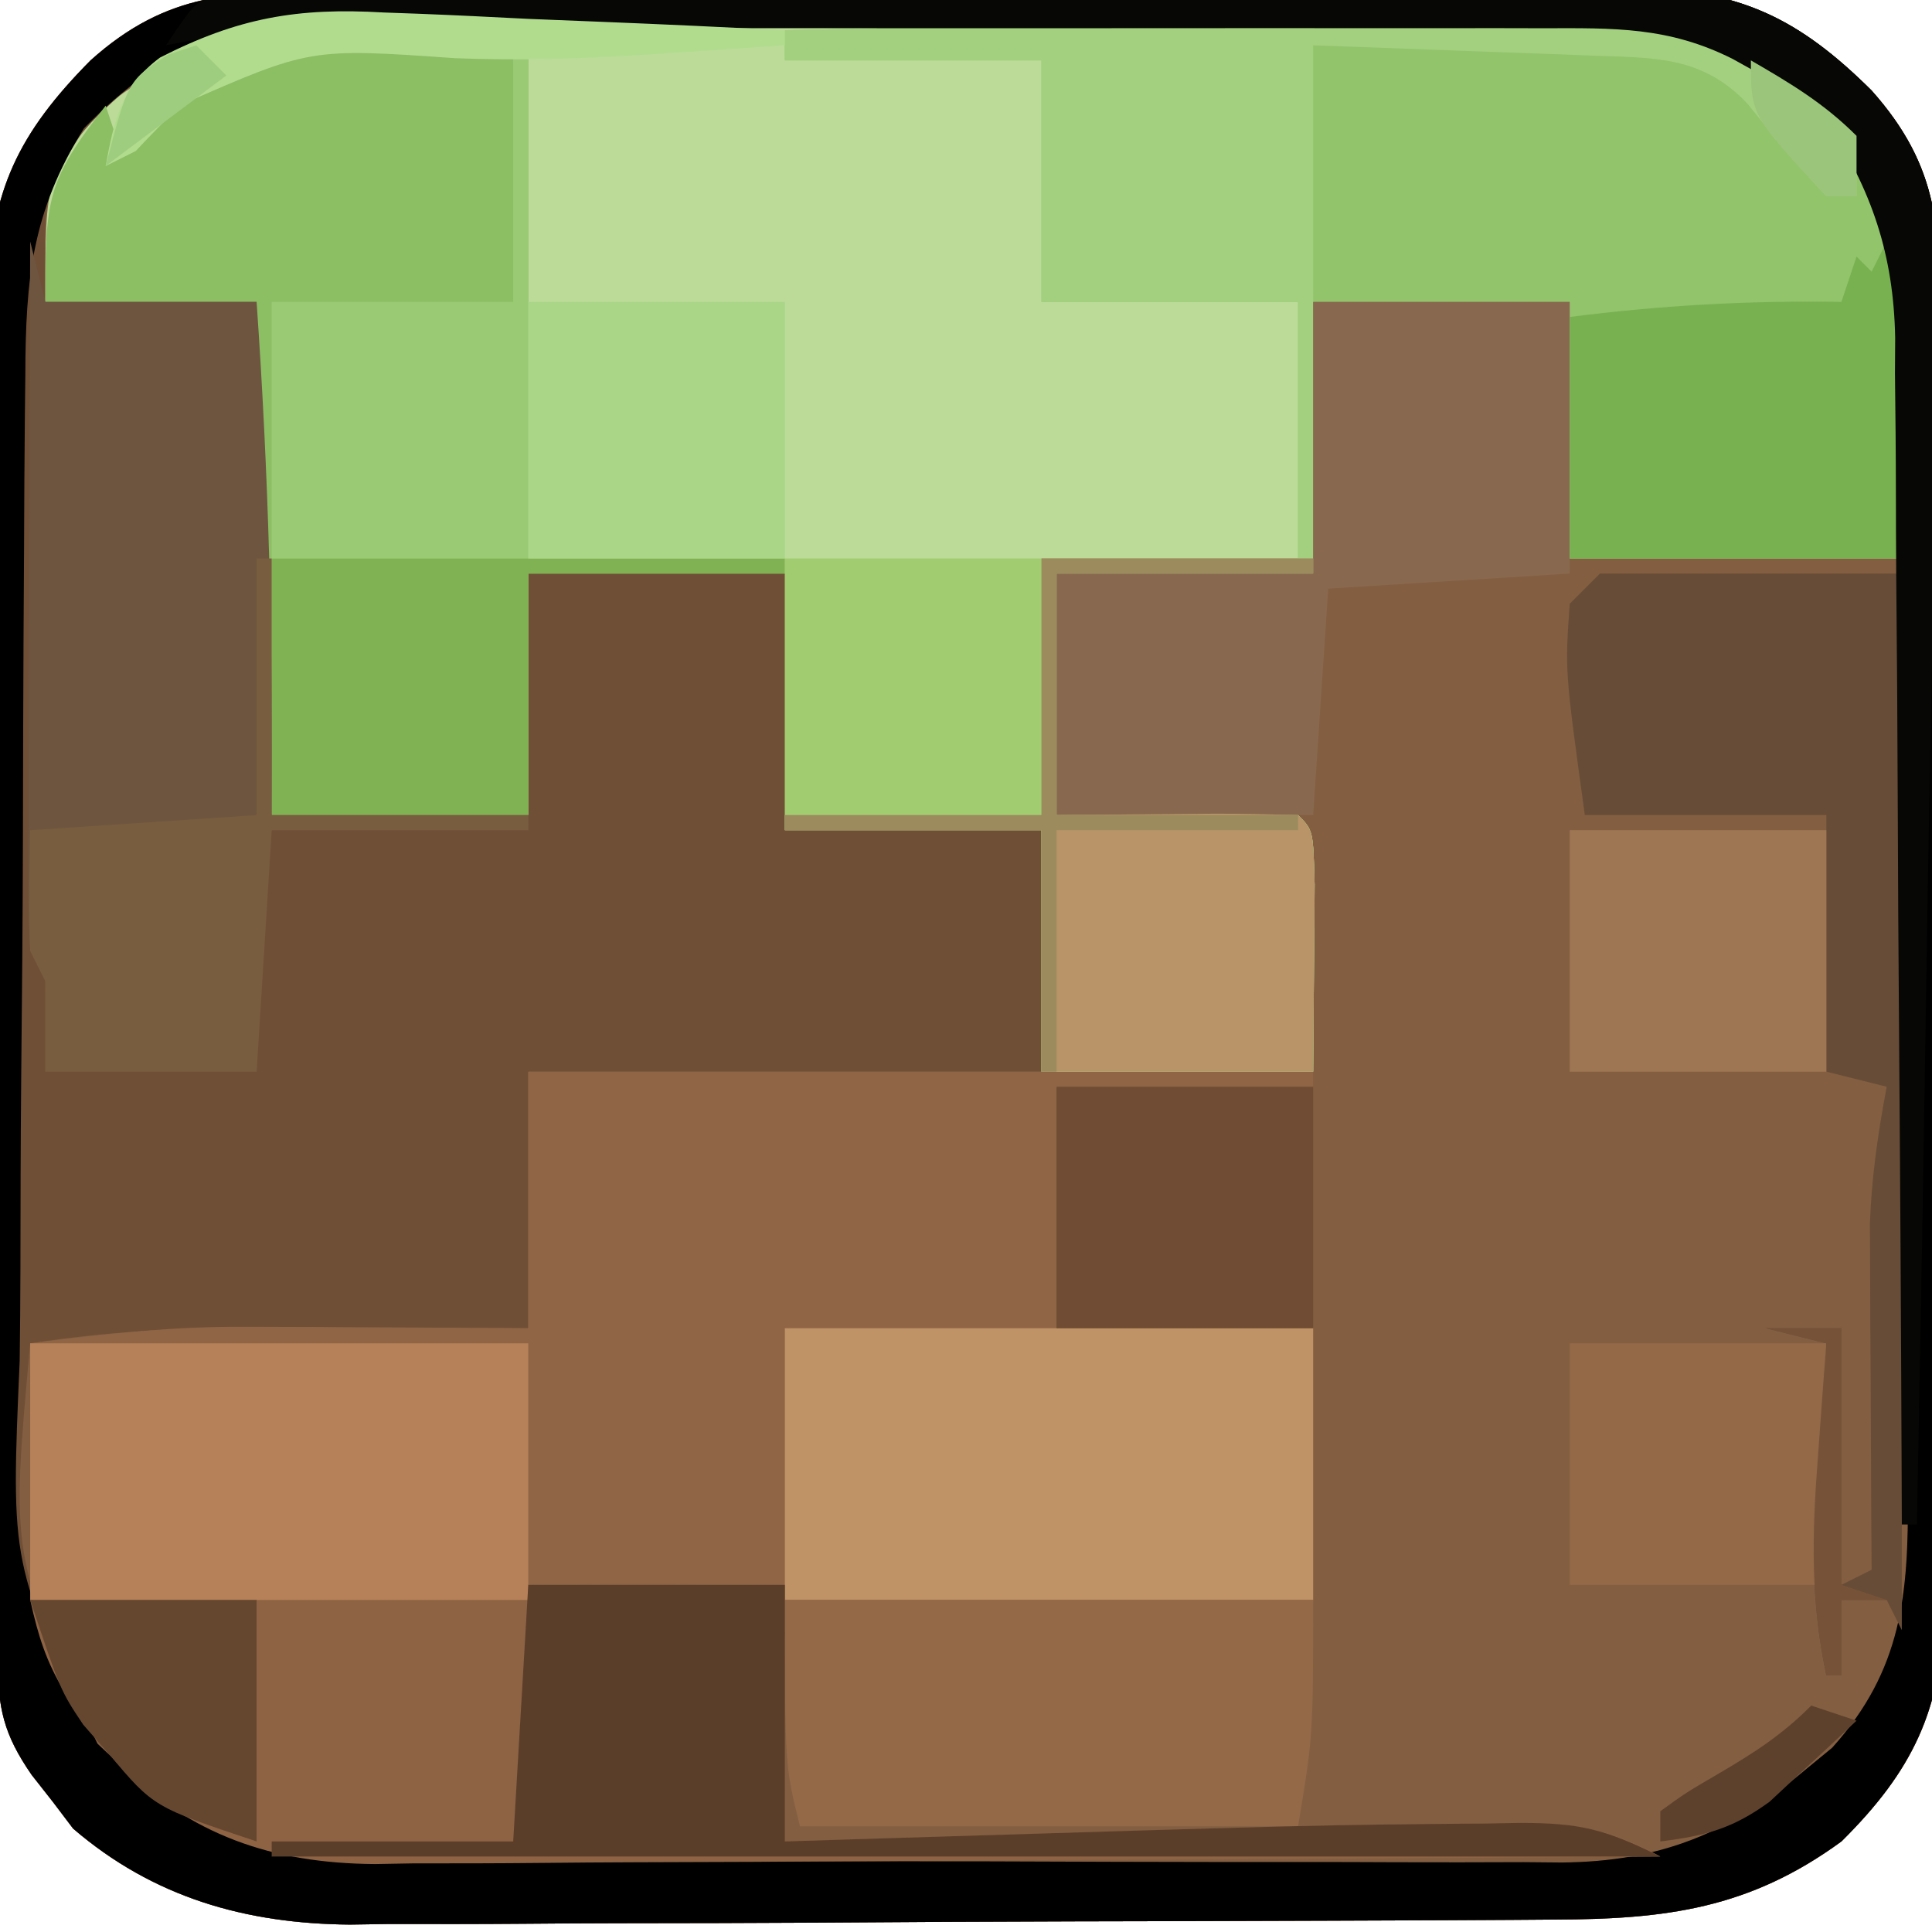 <?xml version="1.0" encoding="UTF-8"?>
<svg version="1.1" xmlns="http://www.w3.org/2000/svg" width="128" height="128">
<path d="M0 0 C1.002 -0.01 2.005 -0.02 3.038 -0.031 C6.343 -0.059 9.648 -0.057 12.954 -0.052 C15.258 -0.06 17.562 -0.069 19.866 -0.078 C24.692 -0.093 29.519 -0.093 34.346 -0.082 C40.522 -0.07 46.697 -0.104 52.873 -0.151 C57.631 -0.18 62.389 -0.182 67.147 -0.176 C69.423 -0.177 71.7 -0.187 73.976 -0.207 C77.165 -0.232 80.351 -0.218 83.539 -0.195 C84.94 -0.218 84.94 -0.218 86.37 -0.242 C93.157 -0.133 97.089 1.771 101.899 6.549 C106.437 11.62 106.483 15.975 106.448 22.467 C106.458 23.45 106.469 24.433 106.479 25.445 C106.507 28.686 106.505 31.926 106.5 35.167 C106.508 37.426 106.517 39.685 106.526 41.944 C106.541 46.677 106.541 51.409 106.53 56.142 C106.519 62.197 106.553 68.251 106.599 74.306 C106.628 78.971 106.63 83.636 106.624 88.301 C106.625 90.533 106.635 92.765 106.656 94.997 C106.68 98.123 106.667 101.247 106.644 104.373 C106.659 105.289 106.674 106.204 106.69 107.148 C106.582 113.782 104.627 117.868 99.899 122.549 C93.79 127.012 88.262 127.704 80.889 127.726 C79.966 127.733 79.044 127.739 78.094 127.746 C75.037 127.766 71.98 127.778 68.922 127.788 C67.877 127.792 66.832 127.796 65.755 127.8 C60.221 127.821 54.686 127.835 49.151 127.844 C43.445 127.856 37.739 127.89 32.033 127.93 C27.637 127.956 23.241 127.964 18.845 127.968 C16.743 127.973 14.64 127.984 12.538 128.003 C9.587 128.027 6.637 128.026 3.686 128.019 C2.825 128.032 1.964 128.045 1.078 128.058 C-5.829 127.999 -11.94 126.264 -17.257 121.698 C-17.701 121.113 -18.144 120.527 -18.601 119.924 C-19.065 119.334 -19.529 118.744 -20.007 118.135 C-21.872 115.431 -22.232 113.733 -22.262 110.49 C-22.277 109.216 -22.277 109.216 -22.292 107.916 C-22.298 106.982 -22.304 106.048 -22.31 105.086 C-22.32 104.104 -22.329 103.121 -22.339 102.109 C-22.369 98.847 -22.391 95.585 -22.41 92.323 C-22.416 91.209 -22.423 90.096 -22.43 88.949 C-22.462 83.052 -22.487 77.155 -22.506 71.259 C-22.524 66.38 -22.559 61.501 -22.609 56.622 C-22.669 50.732 -22.7 44.843 -22.709 38.953 C-22.718 36.71 -22.737 34.467 -22.766 32.224 C-22.805 29.078 -22.806 25.935 -22.798 22.789 C-22.818 21.867 -22.838 20.945 -22.859 19.996 C-22.783 13.236 -20.85 9.339 -16.101 4.549 C-10.998 -0.037 -6.543 -0.035 0 0 Z " fill="#835E41" transform="translate(22.101,-0.549)"/>
<path d="M0 0 C1.354 -0.012 1.354 -0.012 2.735 -0.025 C5.733 -0.05 8.731 -0.066 11.728 -0.081 C12.752 -0.086 13.776 -0.091 14.831 -0.097 C20.256 -0.123 25.68 -0.143 31.104 -0.157 C36.698 -0.174 42.29 -0.219 47.883 -0.27 C52.191 -0.303 56.498 -0.315 60.806 -0.32 C62.867 -0.327 64.927 -0.342 66.988 -0.366 C69.882 -0.398 72.774 -0.398 75.668 -0.391 C76.933 -0.415 76.933 -0.415 78.224 -0.44 C84.584 -0.374 89.099 1.535 94.287 5.193 C98.625 9.643 100.558 14.065 100.482 20.275 C100.477 21.115 100.472 21.955 100.467 22.821 C100.449 23.872 100.431 24.923 100.412 26.005 C100.371 29.367 100.329 32.729 100.287 36.193 C93.027 36.193 85.767 36.193 78.287 36.193 C78.287 30.583 78.287 24.973 78.287 19.193 C72.677 19.193 67.067 19.193 61.287 19.193 C61.287 25.133 61.287 31.073 61.287 37.193 C55.677 37.193 50.067 37.193 44.287 37.193 C44.287 42.473 44.287 47.753 44.287 53.193 C49.507 53.153 49.507 53.153 54.728 53.103 C56.581 53.096 58.434 53.143 60.287 53.193 C61.287 54.193 61.287 54.193 61.385 57.791 C61.379 59.279 61.366 60.767 61.349 62.255 C61.329 64.875 61.308 67.494 61.287 70.193 C55.347 70.193 49.407 70.193 43.287 70.193 C43.287 64.913 43.287 59.633 43.287 54.193 C37.677 54.193 32.067 54.193 26.287 54.193 C26.287 48.583 26.287 42.973 26.287 37.193 C20.677 37.193 15.067 37.193 9.287 37.193 C9.287 42.473 9.287 47.753 9.287 53.193 C3.677 53.193 -1.933 53.193 -7.713 53.193 C-8.477 41.826 -8.841 30.582 -8.713 19.193 C-13.333 19.193 -17.953 19.193 -22.713 19.193 C-22.713 10.793 -22.713 10.793 -18.713 6.193 C-12.356 1.531 -7.872 0.039 0 0 Z " fill="#BCDB99" transform="translate(25.713,0.807)"/>
<path d="M0 0 C1.002 -0.01 2.005 -0.02 3.038 -0.031 C6.343 -0.059 9.648 -0.057 12.954 -0.052 C15.258 -0.06 17.562 -0.069 19.866 -0.078 C24.692 -0.093 29.519 -0.093 34.346 -0.082 C40.522 -0.07 46.697 -0.104 52.873 -0.151 C57.631 -0.18 62.389 -0.182 67.147 -0.176 C69.423 -0.177 71.7 -0.187 73.976 -0.207 C77.165 -0.232 80.351 -0.218 83.539 -0.195 C84.94 -0.218 84.94 -0.218 86.37 -0.242 C93.157 -0.133 97.089 1.771 101.899 6.549 C106.437 11.62 106.483 15.975 106.448 22.467 C106.458 23.45 106.469 24.433 106.479 25.445 C106.507 28.686 106.505 31.926 106.5 35.167 C106.508 37.426 106.517 39.685 106.526 41.944 C106.541 46.677 106.541 51.409 106.53 56.142 C106.519 62.197 106.553 68.251 106.599 74.306 C106.628 78.971 106.63 83.636 106.624 88.301 C106.625 90.533 106.635 92.765 106.656 94.997 C106.68 98.123 106.667 101.247 106.644 104.373 C106.659 105.289 106.674 106.204 106.69 107.148 C106.582 113.782 104.627 117.868 99.899 122.549 C93.79 127.012 88.262 127.704 80.889 127.726 C79.966 127.733 79.044 127.739 78.094 127.746 C75.037 127.766 71.98 127.778 68.922 127.788 C67.877 127.792 66.832 127.796 65.755 127.8 C60.221 127.821 54.686 127.835 49.151 127.844 C43.445 127.856 37.739 127.89 32.033 127.93 C27.637 127.956 23.241 127.964 18.845 127.968 C16.743 127.973 14.64 127.984 12.538 128.003 C9.587 128.027 6.637 128.026 3.686 128.019 C2.825 128.032 1.964 128.045 1.078 128.058 C-5.829 127.999 -11.94 126.264 -17.257 121.698 C-17.701 121.113 -18.144 120.527 -18.601 119.924 C-19.065 119.334 -19.529 118.744 -20.007 118.135 C-21.872 115.431 -22.232 113.733 -22.262 110.49 C-22.277 109.216 -22.277 109.216 -22.292 107.916 C-22.298 106.982 -22.304 106.048 -22.31 105.086 C-22.32 104.104 -22.329 103.121 -22.339 102.109 C-22.369 98.847 -22.391 95.585 -22.41 92.323 C-22.416 91.209 -22.423 90.096 -22.43 88.949 C-22.462 83.052 -22.487 77.155 -22.506 71.259 C-22.524 66.38 -22.559 61.501 -22.609 56.622 C-22.669 50.732 -22.7 44.843 -22.709 38.953 C-22.718 36.71 -22.737 34.467 -22.766 32.224 C-22.805 29.078 -22.806 25.935 -22.798 22.789 C-22.818 21.867 -22.838 20.945 -22.859 19.996 C-22.783 13.236 -20.85 9.339 -16.101 4.549 C-10.998 -0.037 -6.543 -0.035 0 0 Z M-16.601 9.237 C-19.582 13.832 -19.101 13.946 -19.101 20.549 C-14.481 20.549 -9.861 20.549 -5.101 20.549 C-5.113 21.579 -5.124 22.609 -5.136 23.67 C-5.215 34.014 -4.795 44.228 -4.101 54.549 C1.509 54.549 7.119 54.549 12.899 54.549 C12.899 49.269 12.899 43.989 12.899 38.549 C18.509 38.549 24.119 38.549 29.899 38.549 C29.899 44.159 29.899 49.769 29.899 55.549 C35.509 55.549 41.119 55.549 46.899 55.549 C46.899 60.829 46.899 66.109 46.899 71.549 C35.679 71.549 24.459 71.549 12.899 71.549 C12.899 77.159 12.899 82.769 12.899 88.549 C10.331 88.532 10.331 88.532 7.711 88.514 C5.441 88.505 3.17 88.496 0.899 88.487 C-0.226 88.478 -1.352 88.47 -2.511 88.461 C-8.477 88.444 -14.204 88.632 -20.101 89.549 C-21.386 103.625 -21.386 103.625 -15.75 115.956 C-9.144 122.342 -4.147 123.851 4.817 123.824 C6.149 123.832 6.149 123.832 7.509 123.839 C10.44 123.853 13.37 123.852 16.301 123.85 C18.342 123.854 20.384 123.858 22.425 123.863 C26.701 123.871 30.977 123.87 35.253 123.865 C40.729 123.859 46.204 123.876 51.679 123.899 C55.894 123.914 60.109 123.915 64.324 123.912 C66.342 123.912 68.361 123.918 70.379 123.928 C73.204 123.94 76.027 123.933 78.852 123.922 C80.098 123.933 80.098 123.933 81.37 123.945 C87.91 123.886 92.551 121.998 97.586 117.737 C98.147 117.277 98.708 116.816 99.286 116.342 C103.934 111.176 104.339 106.146 104.303 99.55 C104.313 98.222 104.313 98.222 104.324 96.867 C104.342 93.951 104.338 91.036 104.333 88.12 C104.337 86.085 104.342 84.05 104.348 82.015 C104.357 77.753 104.355 73.491 104.345 69.229 C104.333 63.78 104.354 58.331 104.383 52.881 C104.401 48.679 104.401 44.478 104.395 40.275 C104.395 38.267 104.401 36.258 104.414 34.25 C104.428 31.435 104.418 28.622 104.401 25.808 C104.41 24.986 104.42 24.163 104.43 23.316 C104.358 17.623 103.051 13.325 99.899 8.549 C93.806 2.617 87.935 1.101 79.732 1.129 C78.377 1.117 78.377 1.117 76.995 1.104 C74.019 1.08 71.043 1.079 68.067 1.081 C65.99 1.073 63.912 1.066 61.835 1.057 C57.483 1.044 53.131 1.042 48.78 1.048 C43.218 1.054 37.657 1.024 32.095 0.983 C27.805 0.957 23.515 0.954 19.224 0.958 C17.175 0.956 15.125 0.947 13.076 0.929 C10.201 0.907 7.329 0.917 4.454 0.934 C3.617 0.921 2.78 0.908 1.917 0.894 C-5.592 1 -11.474 3.725 -16.601 9.237 Z " fill="#704F37" transform="translate(22.101,-0.549)"/>
<path d="M0 0 C17.16 0 34.32 0 52 0 C52 0.33 52 0.66 52 1 C46.39 1 40.78 1 35 1 C35 6.28 35 11.56 35 17 C40.61 17 46.22 17 52 17 C52 22.94 52 28.88 52 35 C23.95 35 -4.1 35 -33 35 C-33 29.39 -33 23.78 -33 18 C-27.992 17.374 -23.689 16.877 -18.75 16.902 C-17.097 16.907 -17.097 16.907 -15.41 16.912 C-14.285 16.92 -13.159 16.929 -12 16.938 C-10.266 16.944 -10.266 16.944 -8.496 16.951 C-5.664 16.963 -2.832 16.981 0 17 C0 11.39 0 5.78 0 0 Z " fill="#906545" transform="translate(35,71)"/>
<path d="M0 0 C3.595 4.609 5.133 8.083 5.098 13.887 C5.095 14.732 5.093 15.577 5.09 16.448 C5.081 17.517 5.072 18.586 5.062 19.688 C5.042 23.091 5.021 26.494 5 30 C-2.26 30 -9.52 30 -17 30 C-17 24.39 -17 18.78 -17 13 C-22.61 13 -28.22 13 -34 13 C-34 18.94 -34 24.88 -34 31 C-39.61 31 -45.22 31 -51 31 C-51 36.28 -51 41.56 -51 47 C-45.779 46.96 -45.779 46.96 -40.559 46.91 C-38.706 46.903 -36.853 46.95 -35 47 C-34 48 -34 48 -33.902 51.598 C-33.908 53.086 -33.921 54.574 -33.938 56.062 C-33.958 58.682 -33.979 61.301 -34 64 C-39.94 64 -45.88 64 -52 64 C-52 58.72 -52 53.44 -52 48 C-57.61 48 -63.22 48 -69 48 C-69 47.67 -69 47.34 -69 47 C-63.39 47 -57.78 47 -52 47 C-52 41.39 -52 35.78 -52 30 C-46.39 30 -40.78 30 -35 30 C-35 24.39 -35 18.78 -35 13 C-40.61 13 -46.22 13 -52 13 C-52 7.72 -52 2.44 -52 -3 C-57.61 -3 -63.22 -3 -69 -3 C-69 -3.66 -69 -4.32 -69 -5 C-61.438 -5.169 -53.876 -5.329 -46.313 -5.482 C-43.742 -5.535 -41.171 -5.591 -38.599 -5.648 C-34.898 -5.73 -31.197 -5.805 -27.496 -5.879 C-25.779 -5.919 -25.779 -5.919 -24.026 -5.961 C-14.727 -6.134 -7.471 -6.09 0 0 Z " fill="#92C46B" transform="translate(121,7)"/>
<path d="M0 0 C1.002 -0.01 2.005 -0.02 3.038 -0.031 C6.343 -0.059 9.648 -0.057 12.954 -0.052 C15.258 -0.06 17.562 -0.069 19.866 -0.078 C24.692 -0.093 29.519 -0.093 34.346 -0.082 C40.522 -0.07 46.697 -0.104 52.873 -0.151 C57.631 -0.18 62.389 -0.182 67.147 -0.176 C69.423 -0.177 71.7 -0.187 73.976 -0.207 C77.165 -0.232 80.351 -0.218 83.539 -0.195 C84.94 -0.218 84.94 -0.218 86.37 -0.242 C93.157 -0.133 97.089 1.771 101.899 6.549 C106.437 11.62 106.483 15.975 106.448 22.467 C106.458 23.45 106.469 24.433 106.479 25.445 C106.507 28.686 106.505 31.926 106.5 35.167 C106.508 37.426 106.517 39.685 106.526 41.944 C106.541 46.677 106.541 51.409 106.53 56.142 C106.519 62.197 106.553 68.251 106.599 74.306 C106.628 78.971 106.63 83.636 106.624 88.301 C106.625 90.533 106.635 92.765 106.656 94.997 C106.68 98.123 106.667 101.247 106.644 104.373 C106.659 105.289 106.674 106.204 106.69 107.148 C106.582 113.782 104.627 117.868 99.899 122.549 C93.79 127.012 88.262 127.704 80.889 127.726 C79.966 127.733 79.044 127.739 78.094 127.746 C75.037 127.766 71.98 127.778 68.922 127.788 C67.877 127.792 66.832 127.796 65.755 127.8 C60.221 127.821 54.686 127.835 49.151 127.844 C43.445 127.856 37.739 127.89 32.033 127.93 C27.637 127.956 23.241 127.964 18.845 127.968 C16.743 127.973 14.64 127.984 12.538 128.003 C9.587 128.027 6.637 128.026 3.686 128.019 C2.825 128.032 1.964 128.045 1.078 128.058 C-5.829 127.999 -11.94 126.264 -17.257 121.698 C-17.701 121.113 -18.144 120.527 -18.601 119.924 C-19.065 119.334 -19.529 118.744 -20.007 118.135 C-21.872 115.431 -22.232 113.733 -22.262 110.49 C-22.277 109.216 -22.277 109.216 -22.292 107.916 C-22.298 106.982 -22.304 106.048 -22.31 105.086 C-22.32 104.104 -22.329 103.121 -22.339 102.109 C-22.369 98.847 -22.391 95.585 -22.41 92.323 C-22.416 91.209 -22.423 90.096 -22.43 88.949 C-22.462 83.052 -22.487 77.155 -22.506 71.259 C-22.524 66.38 -22.559 61.501 -22.609 56.622 C-22.669 50.732 -22.7 44.843 -22.709 38.953 C-22.718 36.71 -22.737 34.467 -22.766 32.224 C-22.805 29.078 -22.806 25.935 -22.798 22.789 C-22.818 21.867 -22.838 20.945 -22.859 19.996 C-22.783 13.236 -20.85 9.339 -16.101 4.549 C-10.998 -0.037 -6.543 -0.035 0 0 Z M-16.539 9.049 C-19.99 14.572 -20.406 19.057 -20.423 25.419 C-20.433 26.303 -20.443 27.187 -20.453 28.097 C-20.483 31.013 -20.496 33.93 -20.507 36.846 C-20.519 38.88 -20.53 40.914 -20.542 42.948 C-20.563 47.212 -20.575 51.475 -20.582 55.739 C-20.593 61.187 -20.641 66.635 -20.697 72.083 C-20.735 76.285 -20.745 80.487 -20.748 84.689 C-20.754 86.697 -20.77 88.705 -20.797 90.713 C-21.39 104.267 -21.39 104.267 -15.641 116.075 C-9.055 122.382 -4.081 123.85 4.817 123.824 C6.149 123.832 6.149 123.832 7.509 123.839 C10.44 123.853 13.37 123.852 16.301 123.85 C18.342 123.854 20.384 123.858 22.425 123.863 C26.701 123.871 30.977 123.87 35.253 123.865 C40.729 123.859 46.204 123.876 51.679 123.899 C55.894 123.914 60.109 123.915 64.324 123.912 C66.342 123.912 68.361 123.918 70.379 123.928 C73.204 123.94 76.027 123.933 78.852 123.922 C80.098 123.933 80.098 123.933 81.37 123.945 C87.91 123.886 92.551 121.998 97.586 117.737 C98.147 117.277 98.708 116.816 99.286 116.342 C103.934 111.176 104.339 106.146 104.303 99.55 C104.313 98.222 104.313 98.222 104.324 96.867 C104.342 93.951 104.338 91.036 104.333 88.12 C104.337 86.085 104.342 84.05 104.348 82.015 C104.357 77.753 104.355 73.491 104.345 69.229 C104.333 63.78 104.354 58.331 104.383 52.881 C104.401 48.679 104.401 44.478 104.395 40.275 C104.395 38.267 104.401 36.258 104.414 34.25 C104.428 31.435 104.418 28.622 104.401 25.808 C104.41 24.986 104.42 24.163 104.43 23.316 C104.358 17.623 103.051 13.325 99.899 8.549 C93.806 2.617 87.935 1.101 79.732 1.129 C78.377 1.117 78.377 1.117 76.995 1.104 C74.019 1.08 71.043 1.079 68.067 1.081 C65.99 1.073 63.912 1.066 61.835 1.057 C57.483 1.044 53.131 1.042 48.78 1.048 C43.218 1.054 37.657 1.024 32.095 0.983 C27.805 0.957 23.515 0.954 19.224 0.958 C17.175 0.956 15.125 0.947 13.076 0.929 C10.201 0.907 7.329 0.917 4.454 0.934 C3.617 0.921 2.78 0.908 1.917 0.894 C-5.522 0.999 -11.338 3.716 -16.539 9.049 Z " fill="#000000" transform="translate(22.101,-0.549)"/>
<path d="M0 0 C0.726 0.002 1.452 0.005 2.2 0.008 C3.121 0.017 4.043 0.026 4.992 0.035 C7.921 0.056 10.85 0.076 13.867 0.098 C13.867 11.318 13.867 22.538 13.867 34.098 C19.477 34.098 25.087 34.098 30.867 34.098 C30.867 34.428 30.867 34.758 30.867 35.098 C25.257 35.098 19.647 35.098 13.867 35.098 C13.867 40.378 13.867 45.658 13.867 51.098 C8.257 51.098 2.647 51.098 -3.133 51.098 C-3.897 39.731 -4.261 28.487 -4.133 17.098 C-8.753 17.098 -13.373 17.098 -18.133 17.098 C-18.133 10.223 -18.035 9.097 -14.133 4.098 C-13.803 5.088 -13.473 6.078 -13.133 7.098 C-12.651 6.676 -12.169 6.255 -11.672 5.82 C-11.04 5.272 -10.409 4.725 -9.758 4.16 C-8.818 3.342 -8.818 3.342 -7.859 2.508 C-5.122 0.272 -3.46 -0.024 0 0 Z " fill="#8CBE64" transform="translate(21.133,2.902)"/>
<path d="M0 0 C0 5.61 0 11.22 0 17 C3.459 16.892 3.459 16.892 6.988 16.781 C35.522 15.902 35.522 15.902 46.438 15.812 C47.541 15.793 47.541 15.793 48.667 15.773 C52.381 15.766 54.769 16.224 58 18 C46.143 18.093 34.286 18.164 22.429 18.207 C16.922 18.228 11.416 18.256 5.91 18.302 C0.593 18.345 -4.723 18.369 -10.04 18.38 C-12.066 18.387 -14.091 18.401 -16.116 18.423 C-18.96 18.452 -21.803 18.456 -24.646 18.454 C-25.894 18.476 -25.894 18.476 -27.166 18.498 C-33.985 18.45 -39.343 16.589 -44.277 11.781 C-44.825 11.028 -45.373 10.276 -45.938 9.5 C-46.503 8.747 -47.069 7.994 -47.652 7.219 C-48.954 5.075 -49.46 3.418 -50 1 C-15.434 -0.15 -15.434 -0.15 0 0 Z " fill="#8D6344" transform="translate(52,105)"/>
<path d="M0 0 C0.33 1.32 0.66 2.64 1 4 C5.62 4 10.24 4 15 4 C15.796 15.362 16.096 26.608 16 38 C21.61 38 27.22 38 33 38 C33 38.33 33 38.66 33 39 C27.39 39 21.78 39 16 39 C15.67 44.28 15.34 49.56 15 55 C10.38 55 5.76 55 1 55 C1 53.02 1 51.04 1 49 C0.67 48.34 0.34 47.68 0 47 C-0.09 45.488 -0.118 43.973 -0.114 42.458 C-0.113 41.518 -0.113 40.577 -0.113 39.608 C-0.106 38.081 -0.106 38.081 -0.098 36.523 C-0.096 35.483 -0.095 34.443 -0.093 33.371 C-0.088 30.039 -0.075 26.707 -0.062 23.375 C-0.057 21.12 -0.053 18.865 -0.049 16.609 C-0.038 11.073 -0.021 5.536 0 0 Z " fill="#6D5540" transform="translate(2,16)"/>
<path d="M0 0 C0.656 0.432 1.312 0.864 1.988 1.309 C3.688 2.562 3.688 2.562 5.688 4.562 C5.688 5.883 5.688 7.202 5.688 8.562 C5.027 8.562 4.367 8.562 3.688 8.562 C1.828 6.595 0.154 4.507 -1.559 2.41 C-4.555 -0.746 -7.722 -0.601 -11.855 -0.754 C-12.823 -0.792 -13.79 -0.83 -14.786 -0.869 C-16.012 -0.912 -17.237 -0.956 -18.5 -1 C-22.398 -1.144 -26.296 -1.289 -30.312 -1.438 C-30.312 10.113 -30.312 21.663 -30.312 33.562 C-35.922 33.562 -41.532 33.562 -47.312 33.562 C-47.312 38.843 -47.312 44.123 -47.312 49.562 C-42.092 49.523 -42.092 49.523 -36.871 49.472 C-35.018 49.465 -33.165 49.512 -31.312 49.562 C-30.312 50.562 -30.312 50.562 -30.215 54.16 C-30.221 55.648 -30.234 57.137 -30.25 58.625 C-30.271 61.244 -30.291 63.864 -30.312 66.562 C-36.252 66.562 -42.193 66.562 -48.312 66.562 C-48.312 61.282 -48.312 56.002 -48.312 50.562 C-53.922 50.562 -59.532 50.562 -65.312 50.562 C-65.312 50.233 -65.312 49.903 -65.312 49.562 C-59.703 49.562 -54.093 49.562 -48.312 49.562 C-48.312 43.953 -48.312 38.343 -48.312 32.562 C-42.703 32.562 -37.093 32.562 -31.312 32.562 C-31.312 26.953 -31.312 21.343 -31.312 15.562 C-36.922 15.562 -42.532 15.562 -48.312 15.562 C-48.312 10.283 -48.312 5.003 -48.312 -0.438 C-53.922 -0.438 -59.532 -0.438 -65.312 -0.438 C-65.312 -1.097 -65.312 -1.758 -65.312 -2.438 C-57.75 -2.606 -50.188 -2.766 -42.626 -2.92 C-40.054 -2.973 -37.483 -3.028 -34.912 -3.086 C-31.211 -3.168 -27.51 -3.243 -23.809 -3.316 C-22.091 -3.357 -22.091 -3.357 -20.339 -3.398 C-5.442 -3.675 -5.442 -3.675 0 0 Z " fill="#A3D07E" transform="translate(117.312,4.438)"/>
<path d="M0 0 C11.55 0 23.1 0 35 0 C35 5.94 35 11.88 35 18 C23.45 18 11.9 18 0 18 C0 12.06 0 6.12 0 0 Z " fill="#BF9366" transform="translate(52,88)"/>
<path d="M0 0 C5.61 0 11.22 0 17 0 C17 5.94 17 11.88 17 18 C11.72 18.33 6.44 18.66 1 19 C0.67 23.95 0.34 28.9 0 34 C-5.61 34 -11.22 34 -17 34 C-17 28.72 -17 23.44 -17 18 C-11.39 18 -5.78 18 0 18 C0 12.06 0 6.12 0 0 Z " fill="#88694F" transform="translate(87,20)"/>
<path d="M0 0 C10.89 0 21.78 0 33 0 C33 5.61 33 11.22 33 17 C22.11 17 11.22 17 0 17 C0 11.39 0 5.78 0 0 Z " fill="#B68159" transform="translate(2,89)"/>
<path d="M0 0 C11.55 0 23.1 0 35 0 C35 9 35 9 34 15 C23.11 15 12.22 15 1 15 C0 11 0 11 0 0 Z " fill="#936948" transform="translate(52,106)"/>
<path d="M0 0 C6.6 0 13.2 0 20 0 C20 23.1 20 46.2 20 70 C19.505 69.01 19.505 69.01 19 68 C18.01 68 17.02 68 16 68 C16 69.65 16 71.3 16 73 C15.67 73 15.34 73 15 73 C13.945 68.046 14.044 63.622 14.438 58.625 C14.49 57.889 14.542 57.153 14.596 56.395 C14.724 54.596 14.861 52.798 15 51 C13.68 50.67 12.36 50.34 11 50 C12.65 50 14.3 50 16 50 C16 55.61 16 61.22 16 67 C16.99 66.505 16.99 66.505 18 66 C17.992 64.866 17.992 64.866 17.984 63.708 C17.963 60.264 17.95 56.82 17.938 53.375 C17.929 52.185 17.921 50.995 17.912 49.77 C17.907 48.039 17.907 48.039 17.902 46.273 C17.894 44.687 17.894 44.687 17.886 43.068 C18.001 39.966 18.423 37.047 19 34 C17.68 33.67 16.36 33.34 15 33 C15 27.39 15 21.78 15 16 C9.72 16 4.44 16 -1 16 C-2.318 6.447 -2.318 6.447 -2 2 C-1.34 1.34 -0.68 0.68 0 0 Z " fill="#674C37" transform="translate(106,38)"/>
<path d="M0 0 C5.61 0 11.22 0 17 0 C17 5.61 17 11.22 17 17 C20.459 16.892 20.459 16.892 23.988 16.781 C52.522 15.902 52.522 15.902 63.438 15.812 C64.541 15.793 64.541 15.793 65.667 15.773 C69.612 15.766 71.336 16.168 75 18 C44.64 18 14.28 18 -17 18 C-17 17.67 -17 17.34 -17 17 C-11.72 17 -6.44 17 -1 17 C-0.67 11.39 -0.34 5.78 0 0 Z " fill="#5B3E2A" transform="translate(35,105)"/>
<path d="M0 0 C0.33 0 0.66 0 1 0 C1 6.93 1 13.86 1 21 C-6.26 21 -13.52 21 -21 21 C-21 15.72 -21 10.44 -21 5 C-14.933 4.23 -9.115 3.903 -3 4 C-2.67 3.01 -2.34 2.02 -2 1 C-1.67 1.33 -1.34 1.66 -1 2 C-0.67 1.34 -0.34 0.68 0 0 Z " fill="#78B150" transform="translate(125,16)"/>
<path d="M0 0 C5.94 0 11.88 0 18 0 C18 0.33 18 0.66 18 1 C12.39 1 6.78 1 1 1 C1 6.28 1 11.56 1 17 C6.221 16.96 6.221 16.96 11.441 16.91 C13.294 16.903 15.147 16.95 17 17 C18 18 18 18 18.098 21.598 C18.092 23.086 18.079 24.574 18.062 26.062 C18.042 28.682 18.021 31.301 18 34 C12.06 34 6.12 34 0 34 C0 28.72 0 23.44 0 18 C-5.61 18 -11.22 18 -17 18 C-17 17.67 -17 17.34 -17 17 C-11.39 17 -5.78 17 0 17 C0 11.39 0 5.78 0 0 Z " fill="#B89468" transform="translate(69,37)"/>
<path d="M0 0 C11.22 0 22.44 0 34 0 C34 0.33 34 0.66 34 1 C28.39 1 22.78 1 17 1 C17 6.28 17 11.56 17 17 C11.39 17 5.78 17 0 17 C0 11.39 0 5.78 0 0 Z " fill="#80B152" transform="translate(18,37)"/>
<path d="M0 0 C0.33 0 0.66 0 1 0 C1 11.22 1 22.44 1 34 C-4.61 34 -10.22 34 -16 34 C-16 28.39 -16 22.78 -16 17 C-10.72 17 -5.44 17 0 17 C0 11.39 0 5.78 0 0 Z " fill="#9ACA74" transform="translate(34,3)"/>
<path d="M0 0 C5.61 0 11.22 0 17 0 C17 5.61 17 11.22 17 17 C11.39 17 5.78 17 0 17 C0 11.39 0 5.78 0 0 Z " fill="#A2CC70" transform="translate(52,37)"/>
<path d="M0 0 C5.61 0 11.22 0 17 0 C17 5.61 17 11.22 17 17 C11.39 17 5.78 17 0 17 C0 11.39 0 5.78 0 0 Z " fill="#AAD688" transform="translate(35,20)"/>
<path d="M0 0 C0.33 0 0.66 0 1 0 C1 5.61 1 11.22 1 17 C6.61 17 12.22 17 18 17 C18 17.33 18 17.66 18 18 C12.39 18 6.78 18 1 18 C0.67 23.28 0.34 28.56 0 34 C-4.62 34 -9.24 34 -14 34 C-14 32.02 -14 30.04 -14 28 C-14.33 27.34 -14.66 26.68 -15 26 C-15.134 23.328 -15.043 20.677 -15 18 C-10.05 17.67 -5.1 17.34 0 17 C0 11.39 0 5.78 0 0 Z " fill="#785D3E" transform="translate(17,37)"/>
<path d="M0 0 C5.61 0 11.22 0 17 0 C17 5.28 17 10.56 17 16 C11.39 16 5.78 16 0 16 C0 10.72 0 5.44 0 0 Z " fill="#936948" transform="translate(104,89)"/>
<path d="M0 0 C5.61 0 11.22 0 17 0 C17 5.28 17 10.56 17 16 C11.39 16 5.78 16 0 16 C0 10.72 0 5.44 0 0 Z " fill="#6F4C33" transform="translate(70,72)"/>
<path d="M0 0 C5.61 0 11.22 0 17 0 C17 5.28 17 10.56 17 16 C11.39 16 5.78 16 0 16 C0 10.72 0 5.44 0 0 Z " fill="#9E7653" transform="translate(104,55)"/>
<path d="M0 0 C0.747 -0.005 1.495 -0.01 2.265 -0.015 C3.122 -0.028 3.98 -0.041 4.864 -0.054 C6.279 -0.052 6.279 -0.052 7.723 -0.05 C8.715 -0.06 9.707 -0.07 10.729 -0.08 C14.024 -0.109 17.318 -0.115 20.613 -0.118 C22.9 -0.128 25.188 -0.138 27.475 -0.148 C32.278 -0.166 37.082 -0.172 41.885 -0.17 C48.033 -0.17 54.179 -0.211 60.326 -0.262 C65.054 -0.296 69.783 -0.302 74.512 -0.3 C76.777 -0.304 79.043 -0.317 81.308 -0.34 C84.485 -0.37 87.659 -0.361 90.836 -0.343 C92.233 -0.368 92.233 -0.368 93.658 -0.394 C100.435 -0.296 104.369 1.61 109.168 6.386 C113.461 11.276 113.712 15.032 113.53 21.237 C113.521 22.106 113.512 22.975 113.502 23.87 C113.467 26.728 113.404 29.584 113.34 32.441 C113.31 34.427 113.282 36.414 113.255 38.401 C113.181 43.619 113.082 48.837 112.979 54.055 C112.877 59.384 112.799 64.713 112.718 70.042 C112.557 80.491 112.371 90.938 112.168 101.386 C111.838 101.386 111.508 101.386 111.168 101.386 C111.162 99.815 111.162 99.815 111.157 98.213 C111.12 88.326 111.062 78.439 110.984 68.553 C110.944 63.47 110.912 58.388 110.897 53.305 C110.881 48.397 110.847 43.489 110.799 38.58 C110.785 36.711 110.777 34.842 110.776 32.973 C110.773 30.347 110.746 27.723 110.714 25.097 C110.721 23.948 110.721 23.948 110.729 22.775 C110.623 17.251 109.194 13.029 106.168 8.386 C104.214 6.506 104.214 6.506 102.043 5.448 C101.359 5.068 100.676 4.688 99.972 4.296 C95.723 2.153 92.116 2.245 87.407 2.257 C86.499 2.255 85.592 2.253 84.657 2.251 C81.645 2.247 78.633 2.25 75.621 2.253 C73.531 2.252 71.44 2.251 69.35 2.25 C64.962 2.249 60.573 2.251 56.185 2.256 C50.565 2.261 44.945 2.258 39.325 2.252 C35.005 2.248 30.684 2.249 26.364 2.252 C24.293 2.253 22.221 2.252 20.149 2.25 C17.248 2.247 14.347 2.251 11.446 2.257 C10.592 2.254 9.737 2.252 8.857 2.25 C4.514 2.266 0.445 2.516 -3.832 3.386 C-1.832 0.386 -1.832 0.386 0 0 Z " fill="#070705" transform="translate(14.832,-0.386)"/>
<path d="M0 0 C4.95 0 9.9 0 15 0 C15 5.28 15 10.56 15 16 C8.191 13.73 8.191 13.73 5.25 10.25 C4.678 9.595 4.105 8.94 3.516 8.266 C2 6 2 6 0 0 Z " fill="#654730" transform="translate(2,106)"/>
<path d="M0 0 C5.94 0 11.88 0 18 0 C18 0.33 18 0.66 18 1 C12.39 1 6.78 1 1 1 C1 6.28 1 11.56 1 17 C6.28 17 11.56 17 17 17 C17 17.33 17 17.66 17 18 C11.72 18 6.44 18 1 18 C1 23.28 1 28.56 1 34 C0.67 34 0.34 34 0 34 C0 28.72 0 23.44 0 18 C-5.61 18 -11.22 18 -17 18 C-17 17.67 -17 17.34 -17 17 C-11.39 17 -5.78 17 0 17 C0 11.39 0 5.78 0 0 Z " fill="#9B8B5D" transform="translate(69,37)"/>
<path d="M0 0 C0.766 0.028 1.531 0.056 2.32 0.084 C4.735 0.177 7.148 0.299 9.562 0.422 C11.212 0.49 12.862 0.557 14.512 0.621 C18.53 0.782 22.546 0.97 26.562 1.172 C26.562 1.502 26.562 1.832 26.562 2.172 C24.105 2.346 21.646 2.512 19.188 2.672 C18.43 2.723 17.672 2.775 16.891 2.827 C12.81 3.077 8.794 3.189 4.707 3.027 C-4.884 2.352 -4.884 2.352 -13.438 6.109 C-14.459 7.109 -15.464 8.126 -16.438 9.172 C-17.427 9.667 -17.427 9.667 -18.438 10.172 C-17.887 7.145 -17.392 4.88 -14.838 2.986 C-9.686 0.35 -5.738 -0.337 0 0 Z " fill="#B1DC8E" transform="translate(25.438,0.828)"/>
<path d="M0 0 C1.65 0 3.3 0 5 0 C5 5.61 5 11.22 5 17 C5.99 17.33 6.98 17.66 8 18 C7.01 18 6.02 18 5 18 C5 19.65 5 21.3 5 23 C4.67 23 4.34 23 4 23 C2.945 18.046 3.044 13.622 3.438 8.625 C3.49 7.889 3.542 7.153 3.596 6.395 C3.724 4.596 3.861 2.798 4 1 C2.68 0.67 1.36 0.34 0 0 Z " fill="#765238" transform="translate(117,88)"/>
<path d="M0 0 C0.99 0.33 1.98 0.66 3 1 C1.782 2.158 0.55 3.301 -0.688 4.438 C-1.714 5.395 -1.714 5.395 -2.762 6.371 C-5.223 8.162 -7.008 8.628 -10 9 C-10 8.34 -10 7.68 -10 7 C-8.32 5.781 -8.32 5.781 -6.125 4.5 C-3.746 3.102 -1.962 1.962 0 0 Z " fill="#5D412C" transform="translate(120,113)"/>
<path d="M0 0 C2.629 1.522 4.844 2.844 7 5 C7 6.32 7 7.64 7 9 C6.34 9 5.68 9 5 9 C0 3.643 0 3.643 0 0 Z " fill="#9BC57B" transform="translate(116,4)"/>
<path d="M0 0 C0.66 0.66 1.32 1.32 2 2 C-0.64 3.98 -3.28 5.96 -6 8 C-4.523 2.338 -4.523 2.338 -1.875 0.625 C-0.947 0.316 -0.947 0.316 0 0 Z " fill="#9FCD7F" transform="translate(13,3)"/>
</svg>
